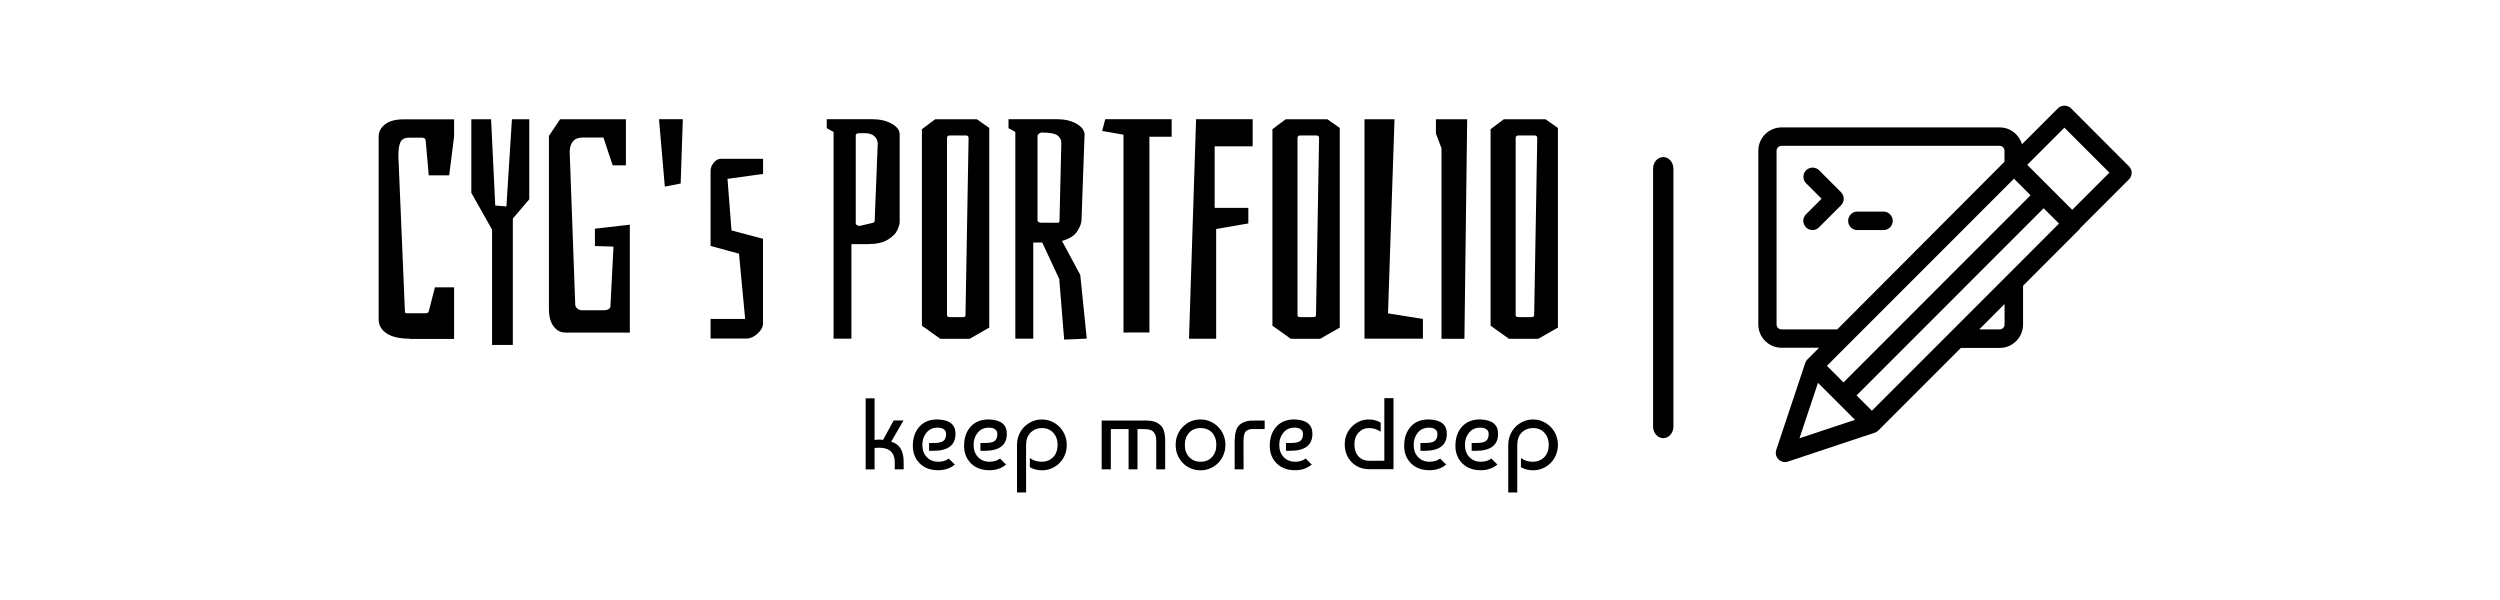 <?xml version="1.0" encoding="utf-8"?>
<!-- Generator: Adobe Illustrator 27.0.0, SVG Export Plug-In . SVG Version: 6.00 Build 0)  -->
<svg version="1.1" id="Layer_1" xmlns="http://www.w3.org/2000/svg" xmlns:xlink="http://www.w3.org/1999/xlink" x="0px" y="0px"
	 viewBox="0 0 300 72" style="enable-background:new 0 0 300 72;" xml:space="preserve">
<style type="text/css">
	.st0{display:none;fill:none;}
</style>
<g>
	<g>
		<path id="yte-0" d="M199.59,18.85L199.59,18.85c0.67,0,1.22,0.62,1.22,1.39v30.95c0,0.77-0.55,1.39-1.22,1.39l0,0
			c-0.67,0-1.22-0.62-1.22-1.39V20.24C198.37,19.47,198.91,18.85,199.59,18.85z"/>
	</g>
	<g transform="matrix(1,0,0,1,0,23.902)">
		<g id="textblocktransform">
			<g>
				<g transform="matrix(1,0,0,1,0,0)">
					<path id="text-0" d="M49.19,16.74c-1.26,0-2.2-0.22-2.82-0.65c-0.62-0.43-0.93-0.98-0.93-1.65l0,0V-7.51
						c0-0.59,0.26-1.09,0.78-1.48c0.52-0.4,1.25-0.59,2.19-0.59l0,0h6.08v2.08L53.9-2.86h-2.45l-0.37-4.19
						c-0.02-0.22-0.17-0.33-0.45-0.33l0,0h-1.56c-0.54,0-0.9,0.2-1.05,0.61c-0.16,0.41-0.23,0.99-0.21,1.73l0,0l0.78,18.51
						c0,0.15,0.07,0.22,0.22,0.22l0,0H51c0.27,0,0.42-0.07,0.45-0.22l0,0l0.74-2.89h2.3v6.19h-5.3V16.74z M59.05,17.49V3.65
						l-2.49-4.41v-8.83h2.37l0.5,10.35l1.34,0.11l0.66-10.46h2.08v9.61l-1.97,2.3v15.17H59.05z M67.8,16c-0.54,0-1-0.25-1.37-0.74
						s-0.56-1.2-0.56-2.11l0,0V-7.59l1.34-2h7.9v5.53h-1.59L72.41-7.4h-2.49c-0.99,0-1.51,0.56-1.56,1.67l0,0l0.67,18.39
						c0,0.17,0.08,0.33,0.25,0.46c0.17,0.14,0.35,0.21,0.52,0.21l0,0h2.71c0.17,0,0.34-0.04,0.5-0.13c0.16-0.08,0.24-0.19,0.24-0.31
						l0,0l0.37-7.2l-2.23-0.07V3.54l4.19-0.48v12.95H67.8V16z M79.78-1.51l-0.7-8.09h2.86l-0.26,7.72L79.78-1.51z M85.27,16.74
						v-2.37h4.15l-0.74-7.83l-3.41-0.93V-3.4c0-0.35,0.13-0.68,0.39-0.99c0.26-0.31,0.53-0.46,0.83-0.46l0,0h5.08v1.82L87.3-2.44
						l0.48,6.19l3.78,1v10.16c0,0.42-0.22,0.83-0.65,1.22c-0.44,0.4-0.88,0.59-1.32,0.59l0,0h-4.32V16.74z M100.03,16.74V-8.07
						l-0.82-0.45V-9.6h5.42c0.94,0,1.73,0.18,2.37,0.54s0.96,0.78,0.96,1.28l0,0V2.69c0,0.27-0.09,0.61-0.28,1.02
						c-0.18,0.41-0.56,0.79-1.13,1.14c-0.57,0.36-1.37,0.54-2.41,0.54l0,0h-1.97v11.35H100.03z M103.15,3.21l1.59-0.37
						c0.15-0.05,0.22-0.12,0.22-0.22l0,0l0.37-9.35c-0.02-0.32-0.16-0.6-0.41-0.83c-0.25-0.24-0.63-0.36-1.15-0.36l0,0h-0.63
						c-0.3,0-0.45,0.09-0.45,0.26l0,0V2.91c0,0.07,0.04,0.14,0.13,0.2C102.92,3.17,103.03,3.21,103.15,3.21L103.15,3.21z
						 M112.82,16.74l-2.19-1.56V-8.4l1.59-1.19h5.01l1.48,1.04v23.96l-2.34,1.34h-3.55V16.74z M113.97,14.15h1.56
						c0.22,0,0.33-0.07,0.33-0.22l0,0l0.37-21.25c0-0.22-0.11-0.33-0.33-0.33l0,0h-1.93c-0.22,0-0.33,0.11-0.33,0.33l0,0v21.25
						C113.64,14.07,113.75,14.15,113.97,14.15L113.97,14.15z M127.7,16.85l-0.59-7.27l-2.04-4.38h-1.08v11.54h-2.15V-8.07
						l-0.82-0.45V-9.6h5.79c0.94,0,1.73,0.18,2.36,0.54s0.95,0.78,0.98,1.28l0,0l-0.37,10.27c0,0.37-0.17,0.82-0.5,1.35
						c-0.34,0.53-0.95,0.92-1.84,1.17l0,0l2.19,4.08l0.78,7.64L127.7,16.85z M124.95,2.83h1.97c0.15,0,0.22-0.07,0.22-0.22l0,0
						l0.22-9.38c0-0.35-0.15-0.64-0.46-0.88C126.59-7.88,125.94-8,124.95-8l0,0c-0.3,0.1-0.45,0.25-0.45,0.45l0,0V2.54
						c0,0.07,0.04,0.14,0.13,0.2S124.83,2.83,124.95,2.83L124.95,2.83z M134.82,16V-7.74l-2.56-0.45l0.37-1.41h7.97v2.11h-2.67
						v23.48L134.82,16L134.82,16z M142.68,16.74l0.85-26.34h6.79v3.26h-4.56v7.38h4.04v1.87l-3.86,0.67v13.17h-3.26V16.74z
						 M154.88,16.74l-2.19-1.56V-8.4l1.59-1.19h5.01l1.48,1.04v23.96l-2.34,1.34h-3.55V16.74z M156.03,14.15h1.56
						c0.22,0,0.33-0.07,0.33-0.22l0,0l0.37-21.25c0-0.22-0.11-0.33-0.33-0.33l0,0h-1.93c-0.22,0-0.33,0.11-0.33,0.33l0,0v21.25
						C155.69,14.07,155.81,14.15,156.03,14.15L156.03,14.15z M163.74,16.74V-9.59h3.6l-0.78,23.29l4.19,0.67v2.37
						C170.75,16.74,163.74,16.74,163.74,16.74z M172.98,16.74V-6.1l-0.67-1.78v-1.71h3.75l-0.33,26.34h-2.75V16.74z M181.06,16.74
						l-2.19-1.56V-8.4l1.59-1.19h5.01l1.48,1.04v23.96l-2.34,1.34h-3.55V16.74z M182.21,14.15h1.56c0.22,0,0.33-0.07,0.33-0.22l0,0
						l0.37-21.25c0-0.22-0.11-0.33-0.33-0.33l0,0h-1.93c-0.22,0-0.33,0.11-0.33,0.33l0,0v21.25
						C181.88,14.07,181.99,14.15,182.21,14.15L182.21,14.15z"/>
				</g>
			</g>
			<g transform="matrix(1,0,0,1,163.31,93.525)">
				<g transform="matrix(1,0,0,1,0,0)">
					<path id="text-1" d="M-57.34-64.64l1.27-2.33h1.18l-1.48,2.55c1,0.27,1.5,1.08,1.5,2.43l0,0v0.88h-1.07V-62
						c0-0.54-0.16-0.97-0.48-1.26c-0.32-0.3-0.78-0.44-1.37-0.44l0,0c-0.19,0-0.38,0.01-0.57,0.04l0,0v2.56h-1.07v-8.53h1.07v5.01
						C-58.02-64.69-57.68-64.69-57.34-64.64L-57.34-64.64z M-50.72-67.09L-50.72-67.09c1.38,0.06,2.07,0.63,2.07,1.72l0,0
						c0,1.36-0.89,2.04-2.67,2.04l0,0h-0.5v-0.94h0.59c0.54,0,0.92-0.08,1.13-0.25c0.21-0.17,0.32-0.44,0.32-0.83l0,0
						c0-0.25-0.09-0.44-0.28-0.57s-0.43-0.19-0.72-0.19l0,0c-0.58,0-1.03,0.2-1.36,0.61s-0.49,0.89-0.49,1.46l0,0
						c0,0.6,0.18,1.09,0.53,1.46s0.82,0.56,1.38,0.56l0,0c0.51,0,0.93-0.13,1.26-0.38l0,0l0.73,0.72c-0.56,0.46-1.22,0.68-1.99,0.68
						l0,0c-0.93,0-1.67-0.27-2.22-0.82c-0.55-0.54-0.83-1.25-0.83-2.11l0,0c0-0.96,0.27-1.74,0.82-2.33S-51.66-67.12-50.72-67.09z
						 M-44.56-67.09L-44.56-67.09c1.38,0.06,2.07,0.63,2.07,1.72l0,0c0,1.36-0.89,2.04-2.67,2.04l0,0h-0.5v-0.94h0.59
						c0.54,0,0.92-0.08,1.13-0.25c0.21-0.17,0.31-0.44,0.31-0.83l0,0c0-0.25-0.09-0.44-0.28-0.57s-0.43-0.19-0.72-0.19l0,0
						c-0.58,0-1.03,0.2-1.36,0.61s-0.49,0.89-0.49,1.46l0,0c0,0.6,0.18,1.09,0.53,1.46s0.82,0.56,1.38,0.56l0,0
						c0.51,0,0.93-0.13,1.26-0.38l0,0l0.73,0.72C-43.14-61.22-43.8-61-44.57-61l0,0c-0.93,0-1.67-0.27-2.22-0.82
						c-0.55-0.54-0.83-1.25-0.83-2.11l0,0c0-0.96,0.27-1.74,0.82-2.33C-46.25-66.84-45.5-67.12-44.56-67.09z M-40.17-58.33h-1.1
						v-5.71c0-0.42,0.08-0.82,0.23-1.19c0.15-0.37,0.37-0.7,0.63-0.97c0.27-0.27,0.59-0.49,0.95-0.65c0.37-0.16,0.76-0.24,1.17-0.24
						l0,0c0.41,0,0.8,0.08,1.17,0.24c0.36,0.16,0.68,0.38,0.95,0.65c0.27,0.28,0.48,0.6,0.64,0.97c0.15,0.37,0.23,0.77,0.23,1.19
						l0,0c0,0.42-0.07,0.82-0.22,1.19s-0.36,0.69-0.63,0.97c-0.27,0.28-0.59,0.49-0.95,0.65c-0.37,0.16-0.76,0.24-1.18,0.24l0,0
						c-0.52,0-1-0.12-1.45-0.37l0,0v-1.1c0.4,0.29,0.87,0.44,1.41,0.44l0,0c0.29,0,0.56-0.05,0.8-0.15c0.24-0.1,0.44-0.24,0.61-0.42
						c0.17-0.18,0.29-0.39,0.38-0.64s0.13-0.52,0.13-0.81l0,0c0-0.29-0.04-0.56-0.13-0.81s-0.22-0.46-0.38-0.64
						s-0.36-0.32-0.59-0.42s-0.49-0.15-0.79-0.15l0,0c-0.28,0-0.54,0.05-0.77,0.15s-0.43,0.24-0.6,0.41
						c-0.17,0.18-0.3,0.39-0.39,0.64s-0.13,0.52-0.13,0.82l0,0v5.71H-40.17z M-31.11-61.11v-5.85h5.38c0.58,0,1.04,0.11,1.38,0.33
						l0,0c0.35,0.22,0.58,0.5,0.69,0.85s0.17,0.77,0.17,1.26l0,0v3.41h-1.07v-3.41c0-0.63-0.19-1.05-0.57-1.26l0,0
						c-0.2-0.11-0.59-0.16-1.18-0.16l0,0h-0.5v4.83h-1.07v-4.83h-2.13v4.83C-30.01-61.11-31.11-61.11-31.11-61.11z M-21.37-66.2
						L-21.37-66.2c0.57-0.59,1.28-0.89,2.13-0.89l0,0c0.41,0,0.8,0.08,1.16,0.24c0.36,0.16,0.68,0.38,0.95,0.65
						c0.27,0.28,0.49,0.6,0.64,0.97s0.23,0.77,0.23,1.19l0,0c0,0.42-0.08,0.82-0.23,1.19s-0.36,0.69-0.63,0.97
						c-0.27,0.28-0.59,0.49-0.95,0.65c-0.37,0.16-0.76,0.24-1.18,0.24l0,0c-0.43,0-0.83-0.08-1.19-0.24s-0.68-0.37-0.94-0.65
						c-0.27-0.28-0.48-0.6-0.63-0.97c-0.15-0.37-0.22-0.76-0.22-1.19l0,0C-22.23-64.9-21.94-65.62-21.37-66.2z M-19.24-66.06
						L-19.24-66.06c-0.57,0-1.03,0.19-1.37,0.56c-0.34,0.37-0.52,0.86-0.52,1.46c0,0.6,0.17,1.09,0.52,1.46s0.8,0.56,1.37,0.56l0,0
						c0.58,0,1.04-0.19,1.38-0.57c0.34-0.38,0.51-0.86,0.51-1.46c0-0.59-0.17-1.08-0.51-1.46C-18.2-65.87-18.66-66.06-19.24-66.06z
						 M-14.08-61.11h-1.07v-3.33c0-0.93,0.17-1.58,0.52-1.94l0,0c0.17-0.18,0.38-0.31,0.62-0.4c0.24-0.09,0.46-0.14,0.64-0.16
						c0.18-0.02,0.43-0.02,0.75-0.02l0,0h1.07v1.02h-1.29c-0.16,0-0.29,0-0.38,0.01s-0.2,0.04-0.32,0.09
						c-0.12,0.05-0.23,0.13-0.32,0.23l0,0c-0.15,0.2-0.23,0.59-0.23,1.17l0,0L-14.08-61.11L-14.08-61.11z M-7.89-67.09L-7.89-67.09
						c1.38,0.06,2.07,0.63,2.07,1.72l0,0c0,1.36-0.89,2.04-2.67,2.04l0,0h-0.5v-0.94h0.59c0.54,0,0.92-0.08,1.13-0.25
						s0.32-0.44,0.32-0.83l0,0c0-0.25-0.09-0.44-0.28-0.57s-0.43-0.19-0.72-0.19l0,0c-0.58,0-1.03,0.2-1.36,0.61
						s-0.49,0.89-0.49,1.46l0,0c0,0.6,0.18,1.09,0.53,1.46c0.35,0.37,0.81,0.56,1.38,0.56l0,0c0.51,0,0.93-0.13,1.26-0.38l0,0
						l0.73,0.72C-6.46-61.22-7.12-61-7.89-61l0,0c-0.93,0-1.67-0.27-2.22-0.82c-0.55-0.54-0.83-1.25-0.83-2.11l0,0
						c0-0.96,0.27-1.74,0.82-2.33C-9.58-66.84-8.83-67.12-7.89-67.09z M2.81-62.14v-7.51h1.1v8.53H1.05c-0.89,0-1.61-0.28-2.16-0.85
						c-0.55-0.56-0.83-1.28-0.83-2.14l0,0c0-0.85,0.29-1.55,0.86-2.13c0.57-0.56,1.25-0.85,2.04-0.85l0,0c0.5,0,0.98,0.12,1.41,0.37
						l0,0v1.1c-0.41-0.29-0.88-0.44-1.41-0.44l0,0c-0.49,0-0.9,0.18-1.24,0.54s-0.5,0.83-0.5,1.42l0,0c0,0.59,0.16,1.07,0.48,1.43
						s0.77,0.54,1.35,0.54l0,0L2.81-62.14L2.81-62.14z M8.24-67.09L8.24-67.09c1.38,0.06,2.07,0.63,2.07,1.72l0,0
						c0,1.36-0.89,2.04-2.67,2.04l0,0h-0.5v-0.94h0.59c0.54,0,0.92-0.08,1.13-0.25s0.32-0.44,0.32-0.83l0,0
						c0-0.25-0.09-0.44-0.28-0.57s-0.43-0.19-0.72-0.19l0,0c-0.58,0-1.03,0.2-1.36,0.61c-0.33,0.41-0.49,0.89-0.49,1.46l0,0
						c0,0.6,0.18,1.09,0.53,1.46c0.35,0.37,0.81,0.56,1.38,0.56l0,0c0.51,0,0.93-0.13,1.26-0.38l0,0l0.73,0.72
						C9.67-61.22,9.01-61,8.24-61l0,0c-0.93,0-1.67-0.27-2.22-0.82c-0.55-0.54-0.83-1.25-0.83-2.11l0,0c0-0.96,0.27-1.74,0.82-2.33
						S7.29-67.12,8.24-67.09z M14.39-67.09L14.39-67.09c1.38,0.06,2.07,0.63,2.07,1.72l0,0c0,1.36-0.89,2.04-2.67,2.04l0,0h-0.5
						v-0.94h0.59c0.54,0,0.92-0.08,1.13-0.25s0.32-0.44,0.32-0.83l0,0c0-0.25-0.09-0.44-0.28-0.57c-0.19-0.13-0.43-0.19-0.72-0.19
						l0,0c-0.58,0-1.03,0.2-1.36,0.61s-0.49,0.89-0.49,1.46l0,0c0,0.6,0.18,1.09,0.53,1.46c0.35,0.37,0.81,0.56,1.38,0.56l0,0
						c0.51,0,0.93-0.13,1.26-0.38l0,0l0.73,0.72C15.82-61.22,15.16-61,14.39-61l0,0c-0.93,0-1.67-0.27-2.22-0.82
						c-0.55-0.54-0.83-1.25-0.83-2.11l0,0c0-0.96,0.27-1.74,0.82-2.33C12.71-66.84,13.45-67.12,14.39-67.09z M18.78-58.33h-1.1
						v-5.71c0-0.42,0.08-0.82,0.23-1.19s0.37-0.7,0.63-0.97c0.27-0.27,0.59-0.49,0.95-0.65c0.37-0.16,0.76-0.24,1.17-0.24l0,0
						c0.41,0,0.8,0.08,1.16,0.24c0.36,0.16,0.68,0.38,0.95,0.65c0.27,0.28,0.49,0.6,0.64,0.97s0.23,0.77,0.23,1.19l0,0
						c0,0.42-0.08,0.82-0.23,1.19s-0.36,0.69-0.63,0.97c-0.27,0.28-0.59,0.49-0.95,0.65c-0.37,0.16-0.76,0.24-1.18,0.24l0,0
						c-0.52,0-1-0.12-1.45-0.37l0,0v-1.1c0.4,0.29,0.87,0.44,1.41,0.44l0,0c0.29,0,0.56-0.05,0.8-0.15c0.24-0.1,0.44-0.24,0.61-0.42
						c0.17-0.18,0.3-0.39,0.39-0.64s0.13-0.52,0.13-0.81l0,0c0-0.29-0.04-0.56-0.13-0.81c-0.09-0.25-0.22-0.46-0.38-0.64
						s-0.36-0.32-0.59-0.42s-0.49-0.15-0.79-0.15l0,0c-0.28,0-0.54,0.05-0.78,0.15c-0.23,0.1-0.43,0.24-0.6,0.41
						c-0.17,0.18-0.29,0.39-0.38,0.64c-0.09,0.25-0.13,0.52-0.13,0.82l0,0v5.71H18.78z"/>
				</g>
			</g>
		</g>
	</g>
	<g transform="matrix(1,0,0,1,438.068,0)">
		<g>
			<g>
				<path d="M-182.6,19.95l-6.95-6.96c-0.41-0.41-1.15-0.41-1.56,0l-4.32,4.32c-0.34-1.17-1.4-2.02-2.67-2.02h-26.17
					c-1.55,0-2.8,1.25-2.8,2.8v20.84c0,1.55,1.25,2.8,2.8,2.8h4.49l-1.35,1.35c-0.01,0.01-0.01,0.01-0.01,0.01l-0.03,0.03
					c-0.03,0.03-0.06,0.08-0.09,0.11c-0.03,0.05-0.07,0.09-0.1,0.15c-0.03,0.04-0.05,0.09-0.06,0.14c-0.01,0.01-0.01,0.03-0.02,0.04
					l-3.48,10.43c-0.19,0.58,0.12,1.2,0.7,1.4c0.23,0.08,0.47,0.08,0.7,0l10.43-3.47c0.01,0,0.02-0.01,0.03-0.01
					c0.08-0.03,0.15-0.06,0.21-0.1c0.01,0,0.01-0.01,0.01-0.01c0.06-0.04,0.12-0.09,0.18-0.15l9.9-9.9h4.66c1.54,0,2.8-1.26,2.8-2.8
					v-4.66l6.72-6.73c0.07-0.07,0.12-0.15,0.17-0.22l5.83-5.83C-182.16,21.07-182.16,20.38-182.6,19.95L-182.6,19.95 M-197.52,38.94
					c0,0.32-0.26,0.59-0.59,0.59h-2.45l3.04-3.05L-197.52,38.94L-197.52,38.94z M-196.39,21.44l1.99,1.99l-22.45,22.46l-1.99-1.99
					L-196.39,21.44z M-224.88,38.94V18.09c0-0.32,0.26-0.59,0.59-0.59h26.17c0.32,0,0.59,0.26,0.59,0.59l0,0v1.32l-20.07,20.12
					h-6.69C-224.61,39.53-224.88,39.26-224.88,38.94 M-222.13,52.59l2.22-6.65l4.44,4.44L-222.13,52.59z M-197.19,33.04
					L-197.19,33.04l-1.2,1.2l-15.05,15.05l-1.84-1.84l22.45-22.46l1.84,1.84L-197.19,33.04z M-189.4,25.18l-5.4-5.4l4.46-4.46
					l5.4,5.4L-189.4,25.18z"/>
				<path d="M-216.82,23.85c0-0.29-0.12-0.57-0.32-0.78l-2.65-2.65c-0.44-0.42-1.14-0.41-1.56,0.03c-0.41,0.43-0.41,1.1,0,1.53
					l1.87,1.87l-1.87,1.87c-0.43,0.43-0.43,1.13,0,1.56l0,0c0.43,0.43,1.13,0.44,1.55,0.01c0,0,0,0,0.01-0.01l2.65-2.65
					C-216.94,24.42-216.82,24.15-216.82,23.85"/>
				<path d="M-215.21,27.61h3.16c0.61,0,1.11-0.49,1.11-1.11c0-0.61-0.49-1.11-1.11-1.11h-3.16c-0.61,0.01-1.09,0.52-1.08,1.13
					C-216.28,27.12-215.81,27.6-215.21,27.61"/>
			</g>
		</g>
	</g>
</g>
<rect x="45.43" y="5.76" class="st0" width="221.63" height="61.89"/>
</svg>
